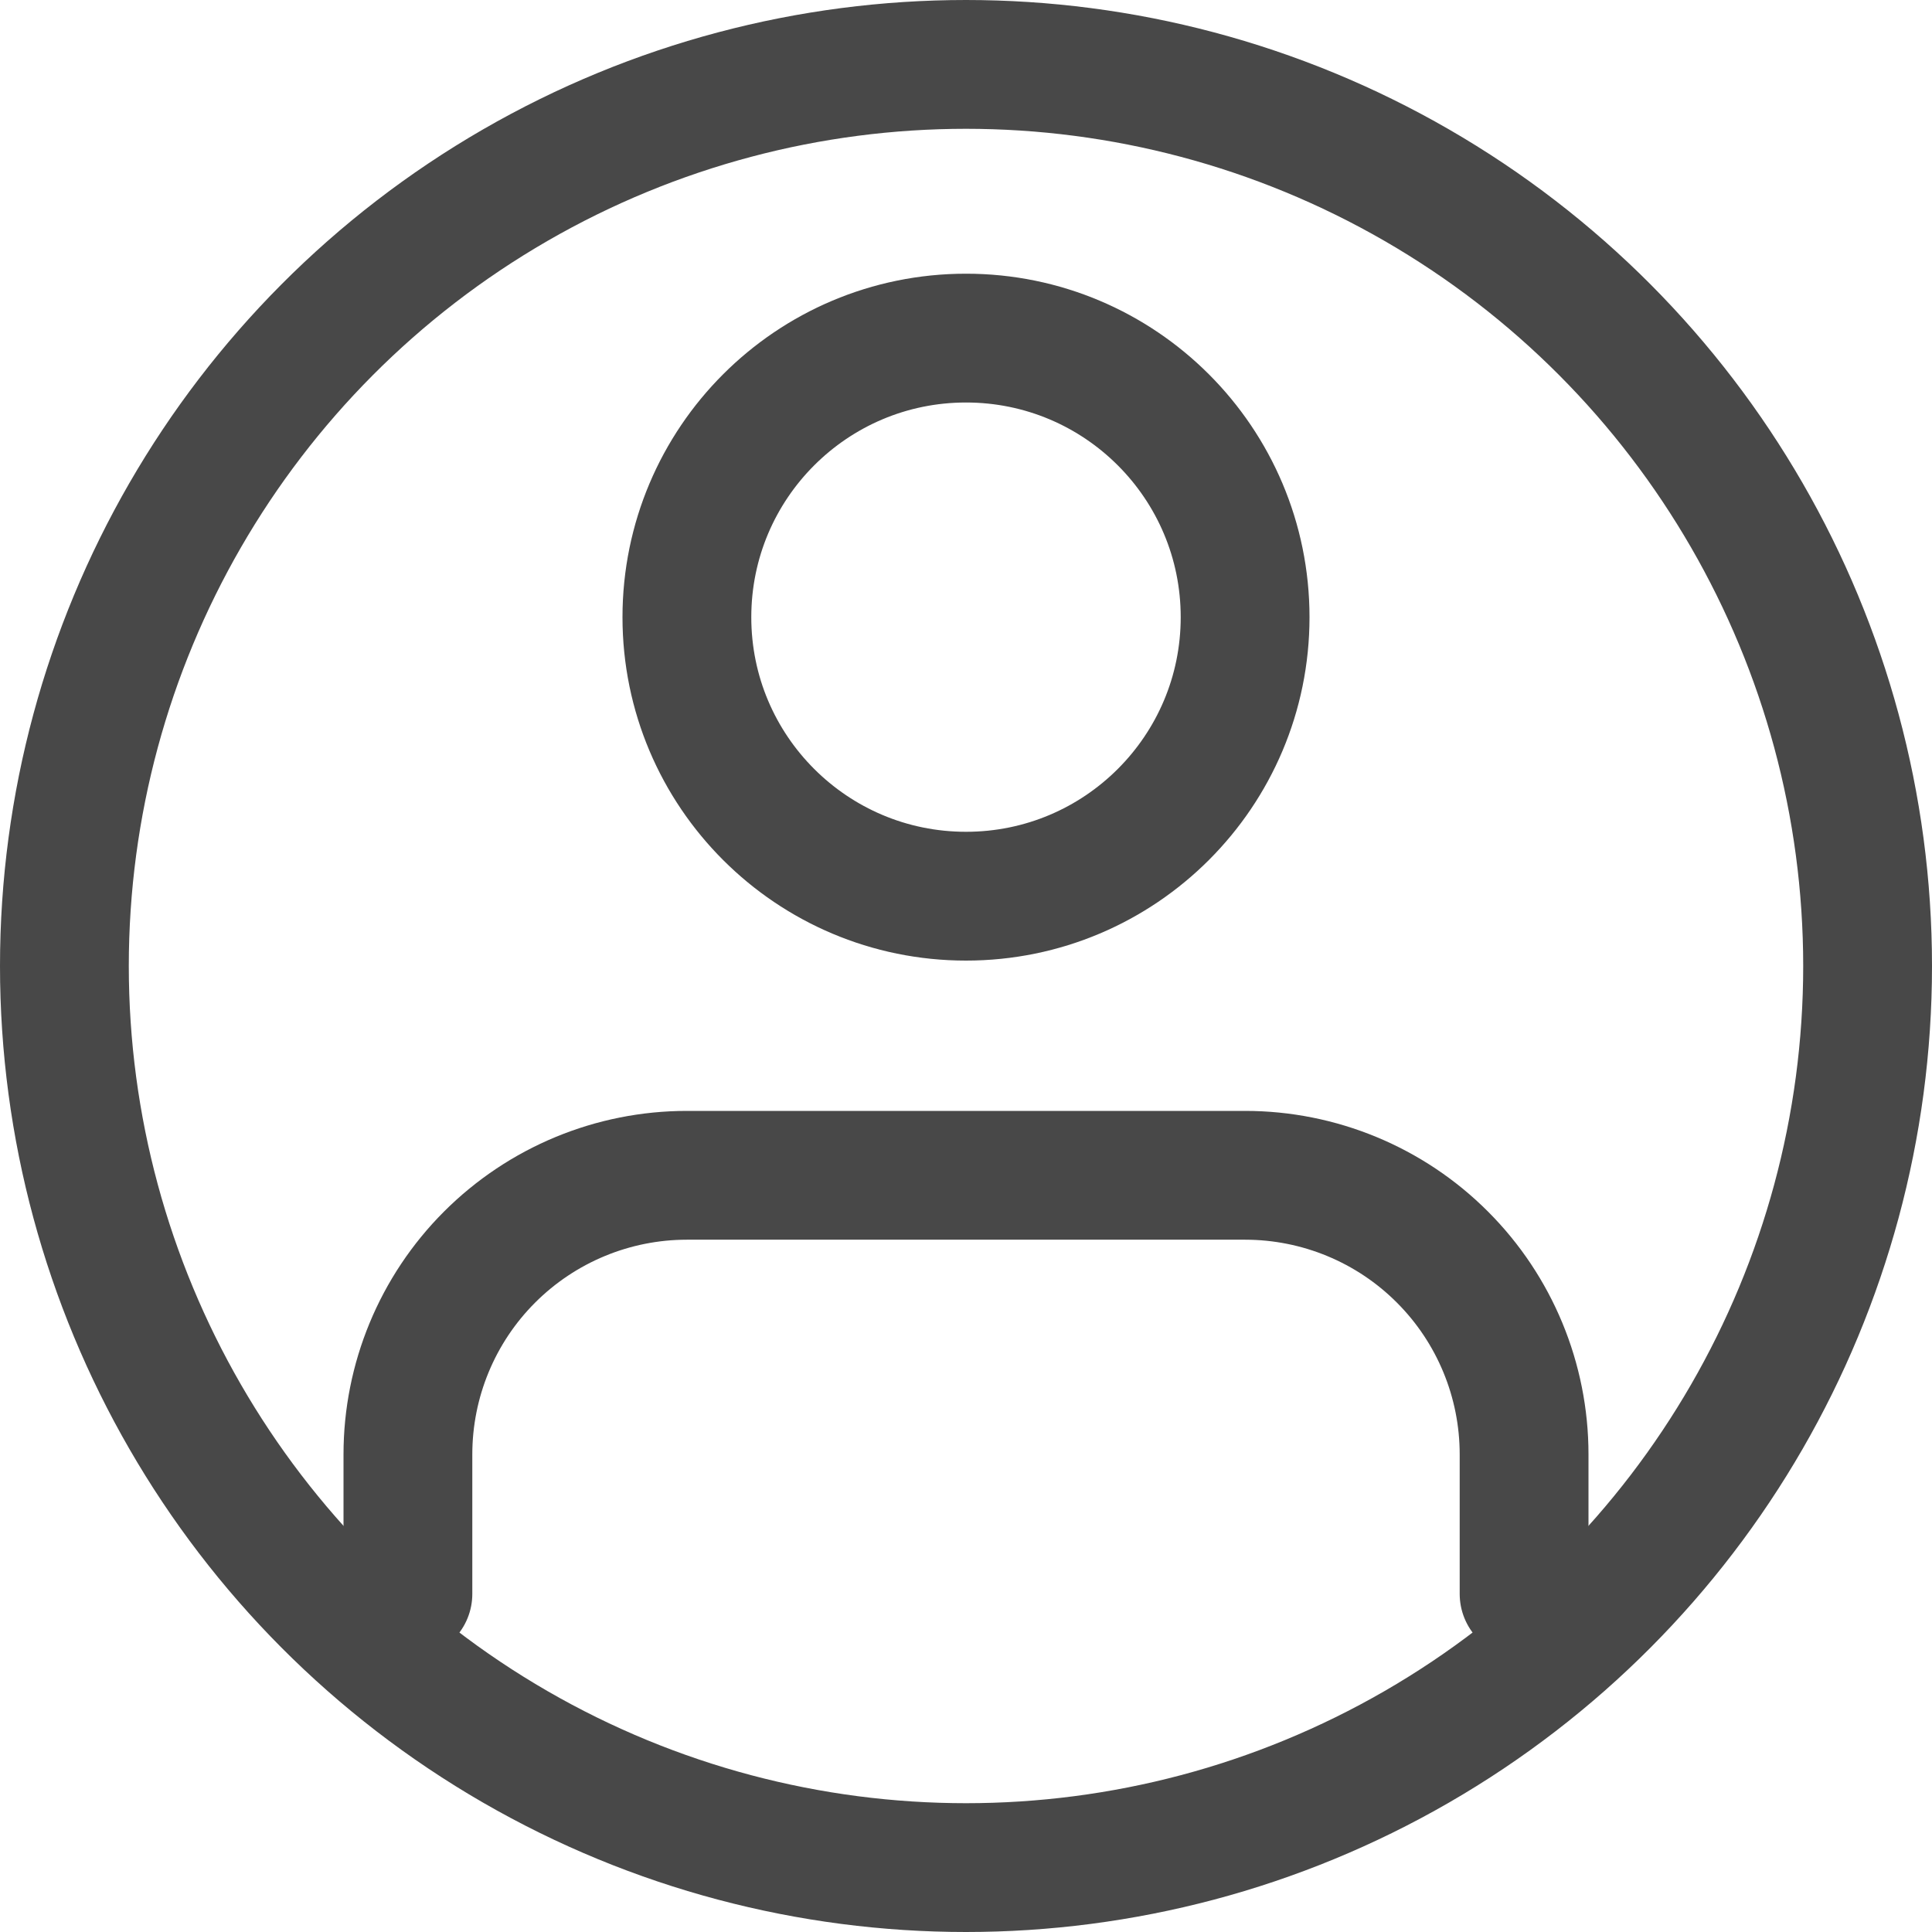 <svg width="15" height="15" viewBox="0 0 15 15" fill="none" xmlns="http://www.w3.org/2000/svg">
<circle cx="7.5" cy="7.5" r="7" stroke="#484848"/>
<path d="M11.833 12.375V11.292C11.833 10.717 11.605 10.166 11.199 9.76C10.793 9.353 10.241 9.125 9.667 9.125H5.333C4.759 9.125 4.208 9.353 3.801 9.76C3.395 10.166 3.167 10.717 3.167 11.292V12.375M9.667 4.792C9.667 5.988 8.697 6.958 7.5 6.958C6.303 6.958 5.333 5.988 5.333 4.792C5.333 3.595 6.303 2.625 7.5 2.625C8.697 2.625 9.667 3.595 9.667 4.792Z" stroke="#484848" stroke-linecap="round" stroke-linejoin="round"/>
</svg>
